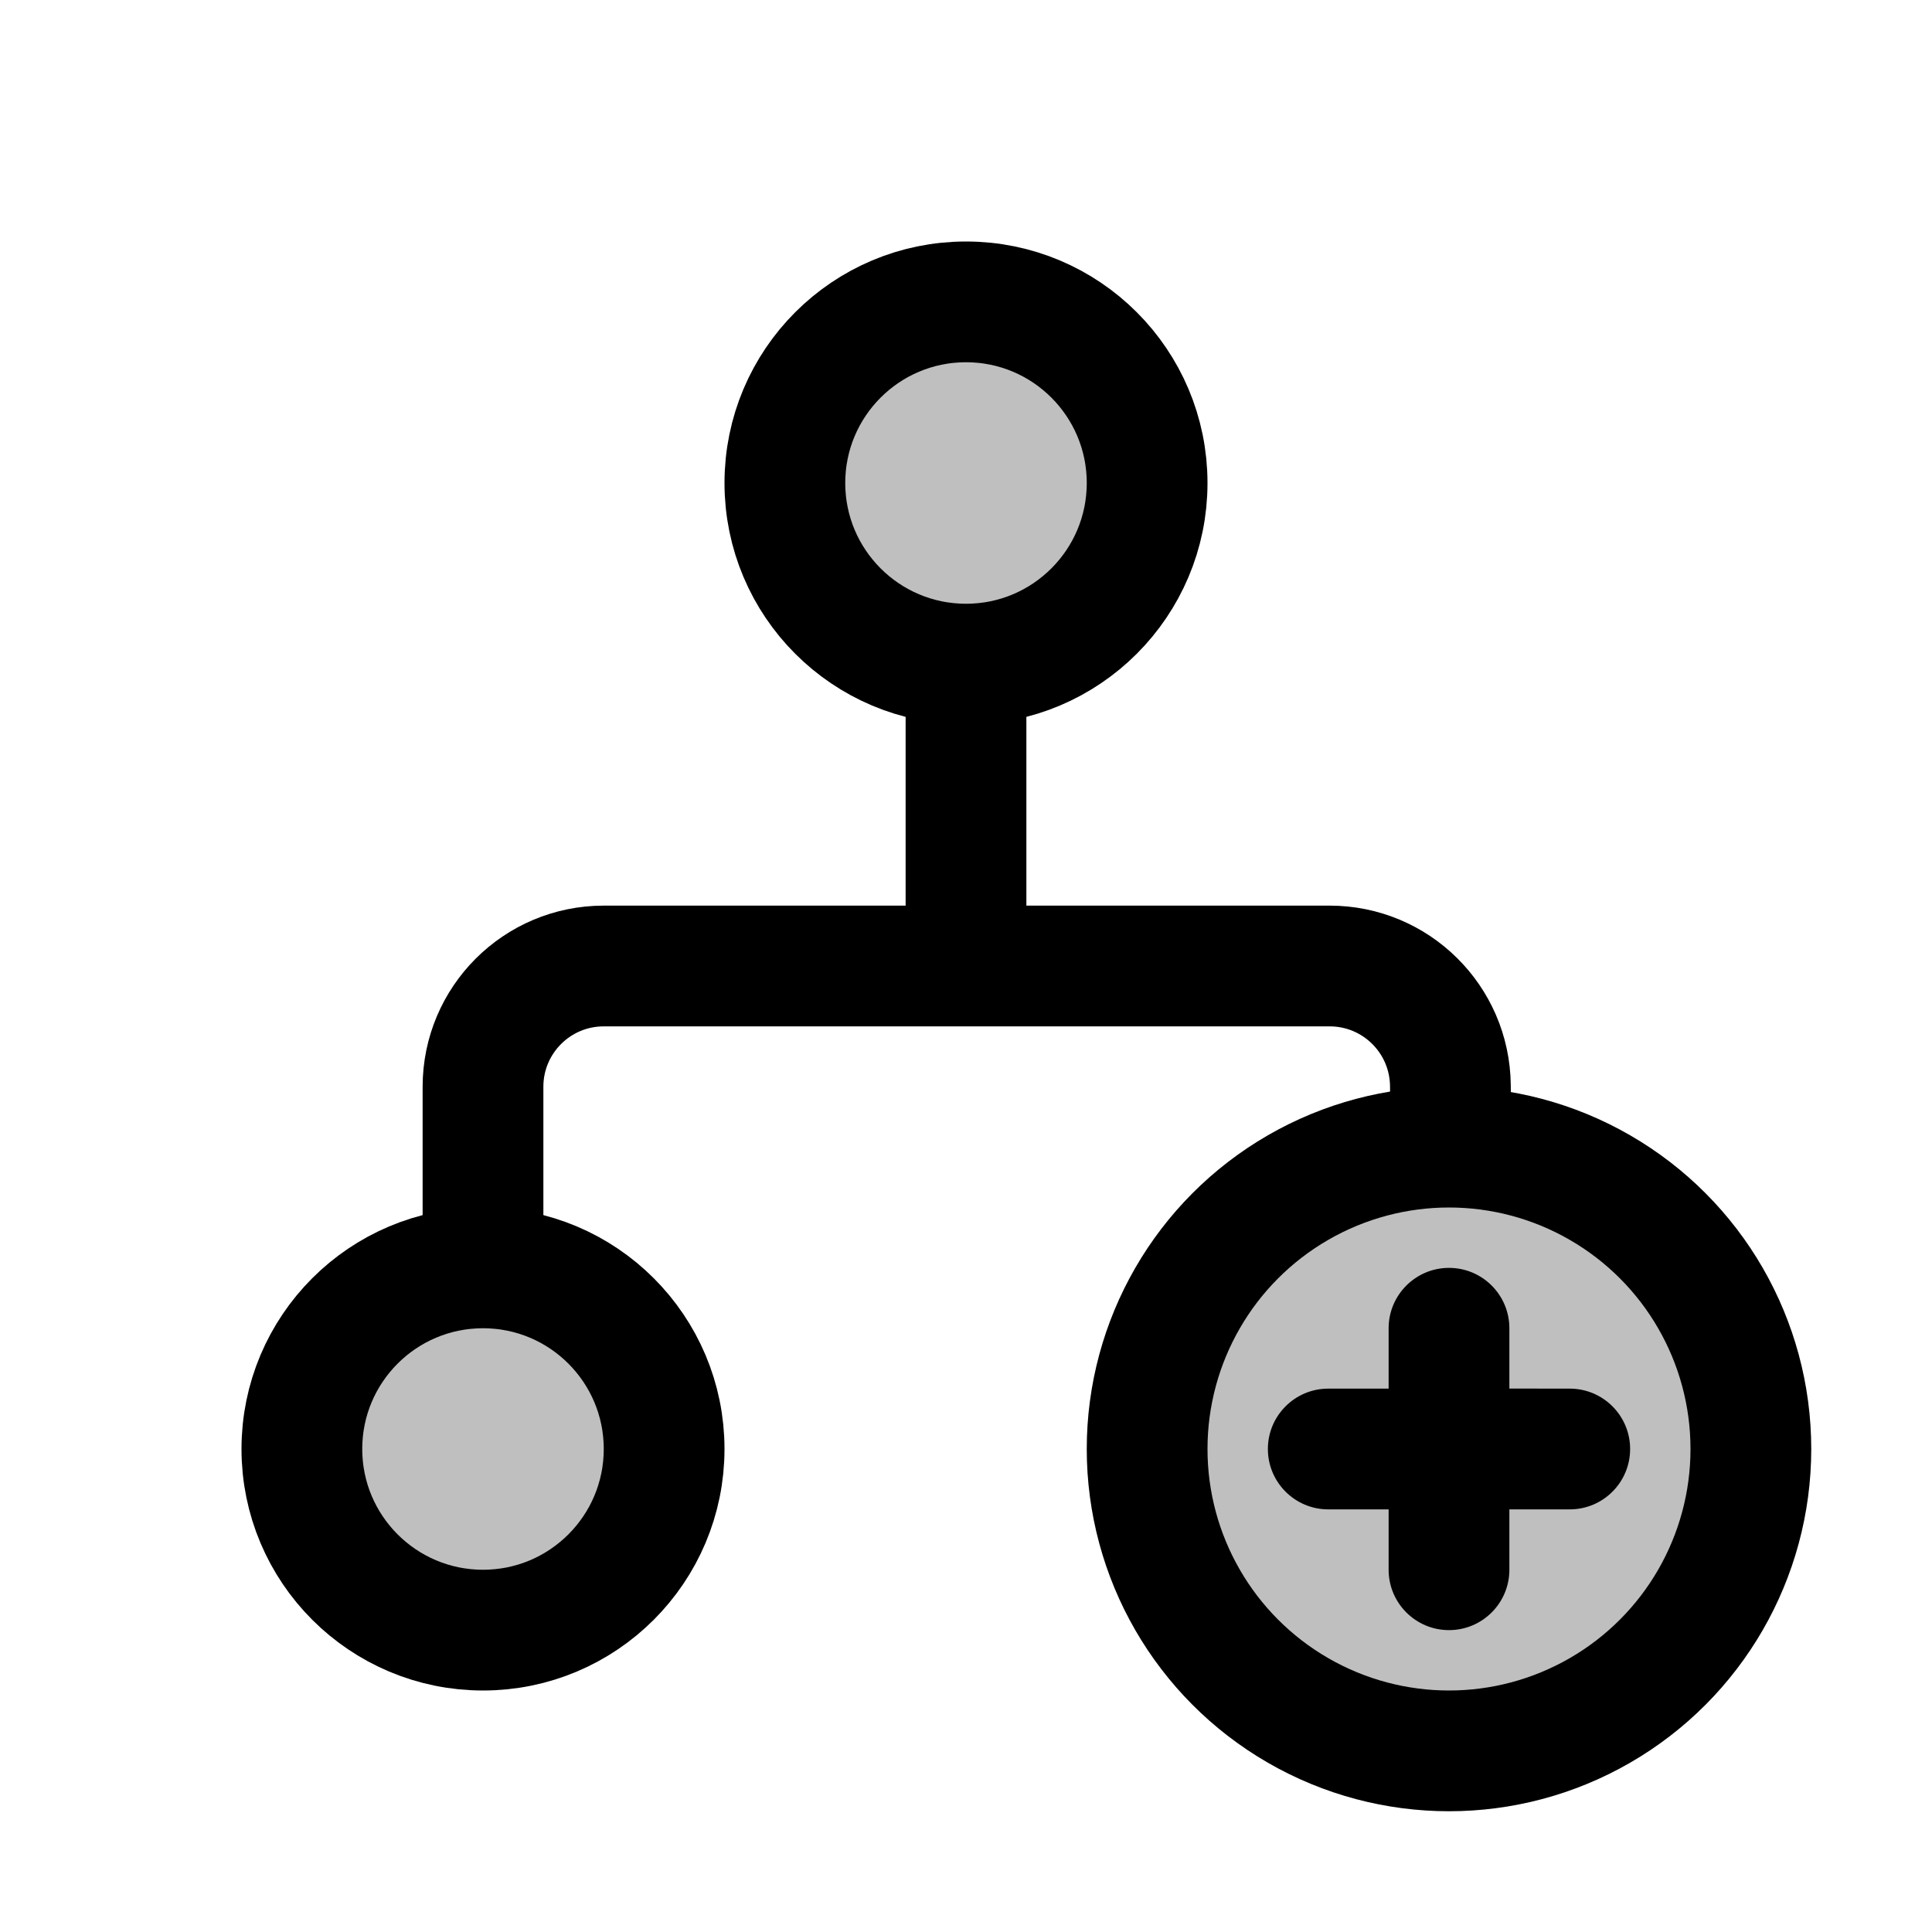 <?xml version="1.0" encoding="UTF-8"?>
<svg width="32px" height="32px" viewBox="0 0 32 32" version="1.1" xmlns="http://www.w3.org/2000/svg" xmlns:xlink="http://www.w3.org/1999/xlink">
    <title>icon-new-child</title>
    <g id="icon-new-child" stroke="none" stroke-width="1" fill="none" fill-rule="evenodd">
        <circle id="Oval" stroke="#000000" stroke-width="2" fill-opacity="0.25" fill="#000000" stroke-linejoin="round" cx="16" cy="8" r="3"></circle>
        <circle id="Oval-Copy" stroke="#000000" stroke-width="2" fill-opacity="0.25" fill="#000000" stroke-linejoin="round" cx="8" cy="24" r="3"></circle>
        <circle id="Oval-Copy-2" stroke="#000000" stroke-width="2" fill-opacity="0.25" fill="#000000" stroke-linejoin="round" cx="24" cy="24" r="5"></circle>
        <path d="M8,21 L8,18 C8,16.895 8.895,16 10,16 L22.023,16 C23.119,16 24.01,16.881 24.023,17.977 L24.034,18.954 L24.034,18.954" id="Path-100" stroke="#000000" stroke-width="2" stroke-linejoin="round"></path>
        <rect id="Rectangle" fill="#000000" x="15" y="11" width="2" height="5"></rect>
        <path d="M24,21 C24.552,21 25,21.448 25,22 L25,22.999 L26,23 C26.552,23 27,23.448 27,24 C27,24.552 26.552,25 26,25 L25,25 L25,26 C25,26.552 24.552,27 24,27 C23.448,27 23,26.552 23,26 L23,25 L22,25 C21.448,25 21,24.552 21,24 C21,23.448 21.448,23 22,23 L23,23 L23,22 C23,21.448 23.448,21 24,21 Z" id="Combined-Shape" fill="#000000"></path>
    </g>
</svg>